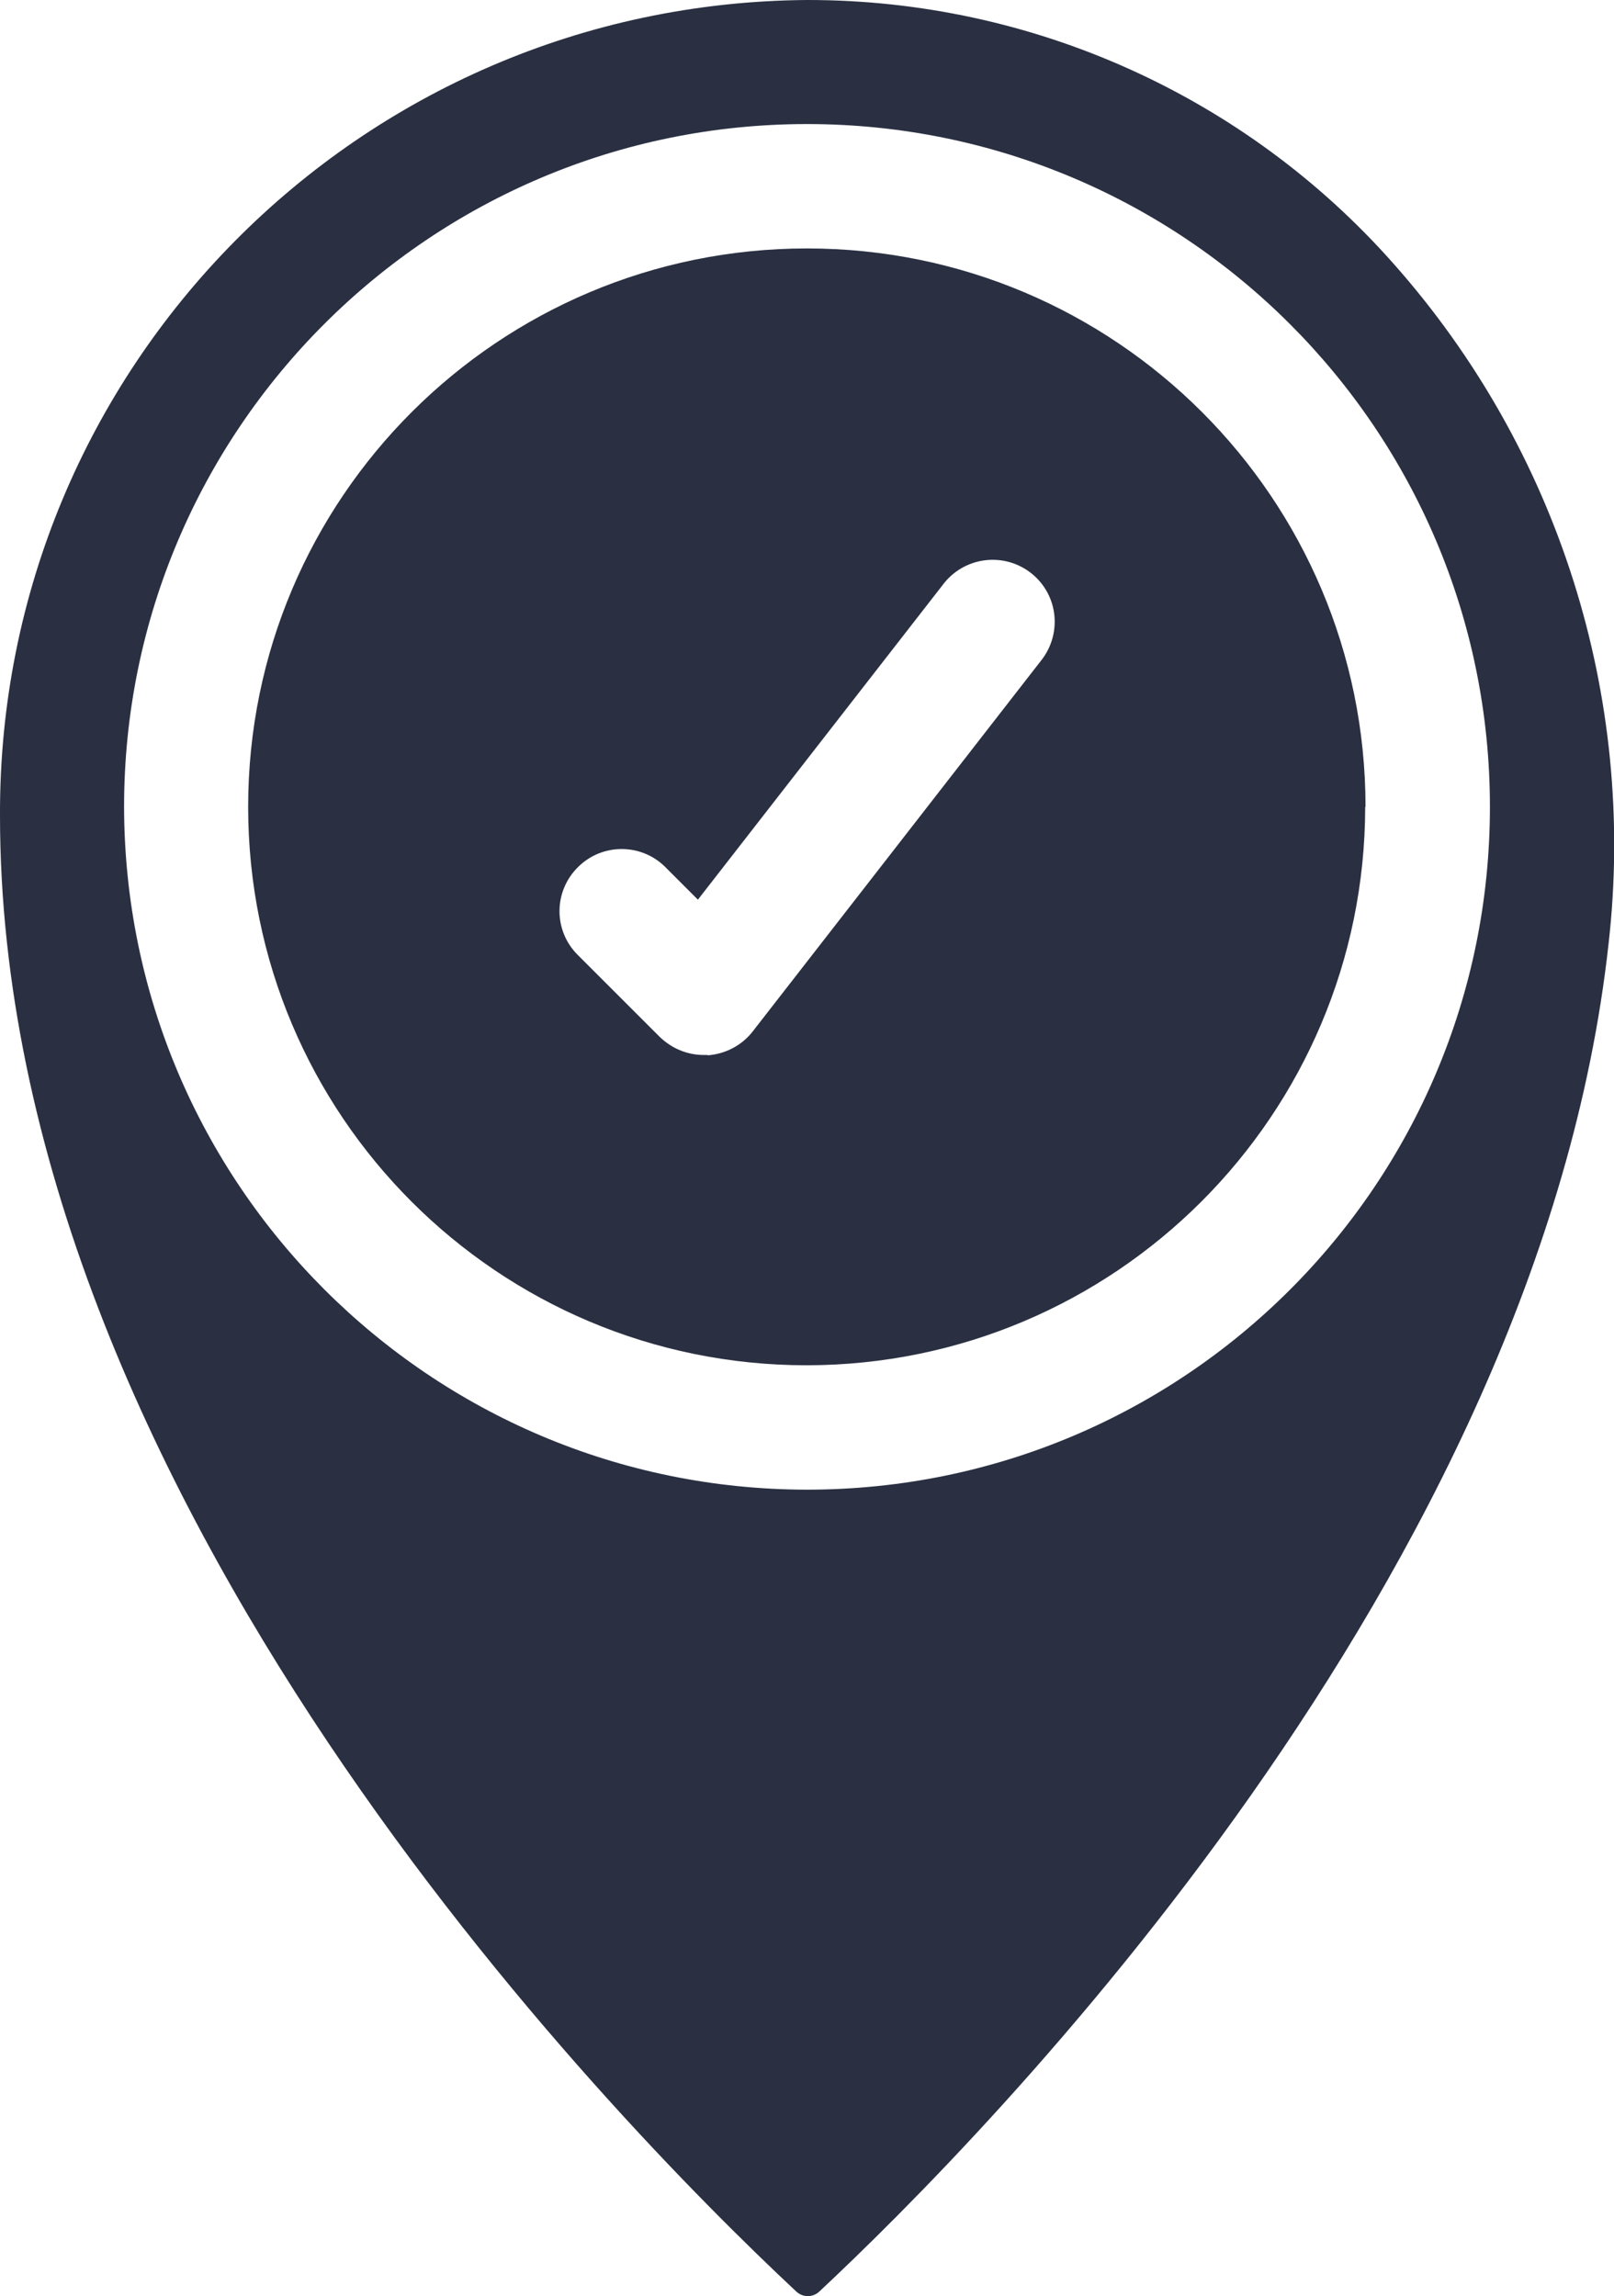 <?xml version="1.0" encoding="UTF-8"?>
<svg id="Layer_1" xmlns="http://www.w3.org/2000/svg" viewBox="0 0 50.6 72">
  <defs>
    <style>
      .cls-1 {
        fill: #2a3042;
      }
    </style>
  </defs>
  <path class="cls-1" d="M42.81,25.3c0-9.67-7.84-17.51-17.51-17.51S7.78,15.62,7.78,25.3s7.84,17.51,17.51,17.51c9.67-.01,17.5-7.85,17.51-17.51ZM22.18,33.08h-.12c-.52,0-1.01-.21-1.38-.57l-2.59-2.59c-.75-.77-.73-2,.05-2.75.75-.73,1.95-.73,2.7,0l1.04,1.04,7.73-9.94c.68-.83,1.9-.96,2.74-.28.81.66.95,1.83.33,2.67l-9.08,11.68c-.34.44-.86.71-1.41.75h0Z"/>
  <path class="cls-1" d="M24.96,71.85c.2.19.51.2.72.01,5.26-4.92,22.58-22.49,24.75-42.27.88-7.74-1.57-15.49-6.74-21.32C39.04,3.01,32.35,0,25.33,0h-.03C11.26.1-.05,11.53,0,25.57,0,46.85,19.1,66.37,24.96,71.85h0ZM3.89,25.3C3.89,13.48,13.48,3.89,25.3,3.89s21.41,9.58,21.41,21.41-9.58,21.41-21.41,21.41c-11.82-.01-21.39-9.59-21.41-21.41Z"/>
</svg>